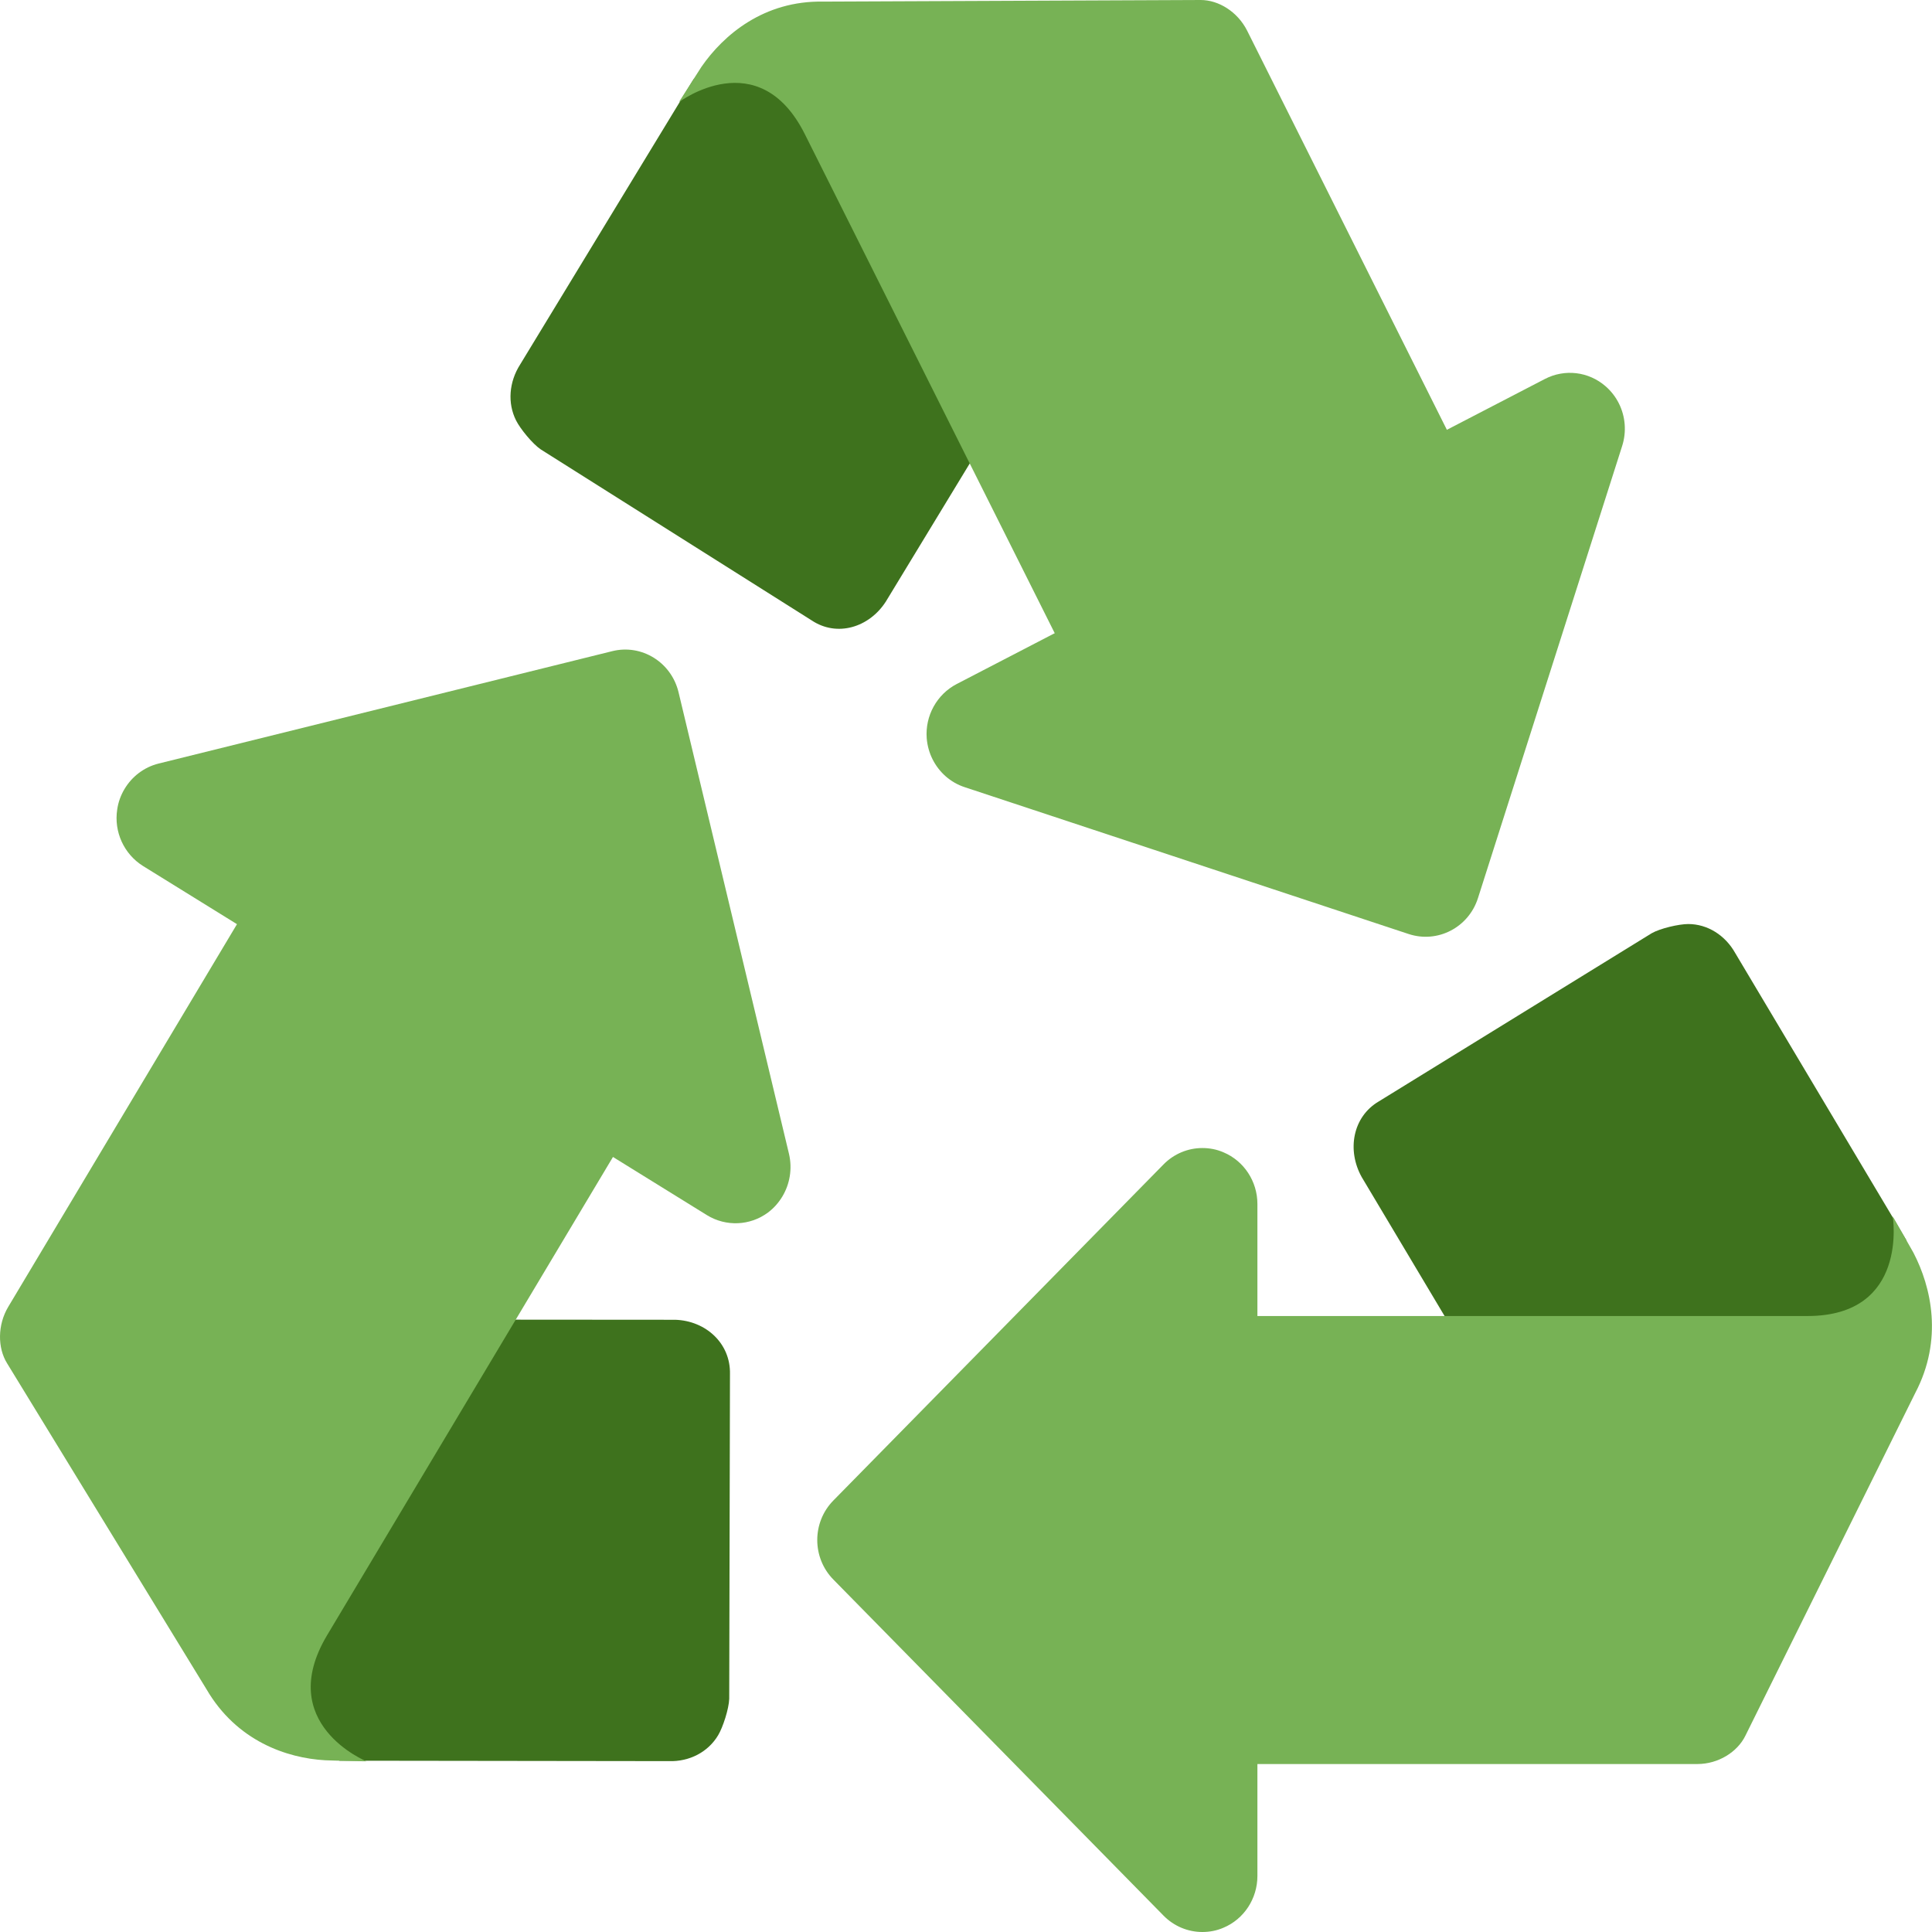 <svg width="18" height="18" viewBox="0 0 18 18" fill="none" xmlns="http://www.w3.org/2000/svg">
<path d="M15.303 14.87C15.125 14.87 14.952 14.775 14.858 14.607L12.687 10.967C12.547 10.717 12.602 10.404 12.847 10.261L15.388 8.695C15.468 8.649 15.643 8.609 15.729 8.609C15.907 8.609 16.073 8.712 16.167 8.88L17.76 11.553L17.844 12.717C17.984 12.967 17.353 13.335 17.107 13.478L15.556 14.801C15.477 14.848 15.389 14.87 15.303 14.87Z" fill="#3E721D"/>
<path d="M11.715 16.435C11.431 16.435 11.202 16.202 11.202 15.913V12.783C11.202 12.494 11.431 12.261 11.715 12.261H16.84C17.788 12.261 17.634 11.332 17.634 11.332C17.634 11.332 17.802 11.625 17.827 11.671C17.994 11.992 18.105 12.481 17.844 12.978L16.261 16.172C16.187 16.323 16.009 16.435 15.815 16.435H11.715Z" fill="#77B255"/>
<path d="M11.202 18C11.069 18 10.938 17.947 10.84 17.847L7.765 14.717C7.564 14.513 7.564 14.183 7.765 13.979L10.84 10.849C10.938 10.749 11.069 10.696 11.202 10.696C11.268 10.696 11.335 10.708 11.399 10.736C11.59 10.816 11.715 11.007 11.715 11.217V17.478C11.715 17.689 11.59 17.88 11.399 17.96C11.335 17.988 11.268 18 11.202 18Z" fill="#77B255"/>
<path d="M10.481 1.46C10.562 1.622 10.558 1.821 10.453 1.984L8.253 5.605C8.098 5.846 7.799 5.938 7.562 5.78L5.038 4.187C4.961 4.135 4.847 3.995 4.808 3.917C4.727 3.756 4.742 3.559 4.846 3.396L6.462 0.738L7.443 0.133C7.598 -0.108 8.206 0.298 8.444 0.456L10.305 1.262C10.383 1.313 10.442 1.383 10.481 1.46Z" fill="#3E721D"/>
<path d="M13.48 4.004C13.609 4.262 13.509 4.575 13.256 4.707L10.516 6.128C10.264 6.258 9.955 6.157 9.827 5.9L7.499 1.251C7.069 0.391 6.325 0.952 6.325 0.952C6.325 0.952 6.506 0.667 6.535 0.623C6.74 0.326 7.117 0.004 7.671 0.015L11.187 0C11.353 0 11.53 0.109 11.619 0.285L13.48 4.004Z" fill="#77B255"/>
<path d="M15.083 3.759C15.143 3.879 15.156 4.022 15.113 4.156L13.77 8.367C13.683 8.641 13.394 8.791 13.124 8.702L8.988 7.334C8.856 7.291 8.75 7.196 8.689 7.075C8.659 7.016 8.64 6.949 8.634 6.879C8.618 6.668 8.729 6.469 8.913 6.373L14.393 3.531C14.578 3.435 14.801 3.461 14.959 3.599C15.011 3.644 15.053 3.699 15.083 3.759Z" fill="#77B255"/>
<path d="M1.656 12.543C1.749 12.388 1.918 12.288 2.108 12.293L6.291 12.296C6.575 12.305 6.808 12.515 6.801 12.803L6.794 15.827C6.791 15.921 6.735 16.094 6.69 16.168C6.597 16.323 6.424 16.414 6.233 16.408L3.163 16.404L2.142 15.873C1.859 15.864 1.879 15.124 1.886 14.836L1.582 12.8C1.584 12.706 1.612 12.618 1.656 12.543Z" fill="#3E721D"/>
<path d="M2.208 8.61C2.355 8.363 2.67 8.285 2.912 8.435L5.539 10.062C5.782 10.212 5.858 10.532 5.711 10.779L3.047 15.236C2.555 16.061 3.415 16.41 3.415 16.41C3.415 16.41 3.082 16.403 3.03 16.4C2.673 16.38 2.205 16.222 1.923 15.737L0.065 12.7C-0.023 12.557 -0.024 12.344 0.077 12.175L2.208 8.61Z" fill="#77B255"/>
<path d="M1.16 7.351C1.23 7.234 1.342 7.148 1.477 7.114L5.703 6.067C5.978 5.998 6.255 6.17 6.322 6.45L7.351 10.751C7.383 10.889 7.359 11.03 7.29 11.146C7.256 11.203 7.211 11.255 7.155 11.297C6.988 11.421 6.763 11.43 6.586 11.321L1.332 8.068C1.155 7.957 1.06 7.75 1.092 7.542C1.102 7.472 1.126 7.408 1.16 7.351Z" fill="#77B255"/>
</svg>

